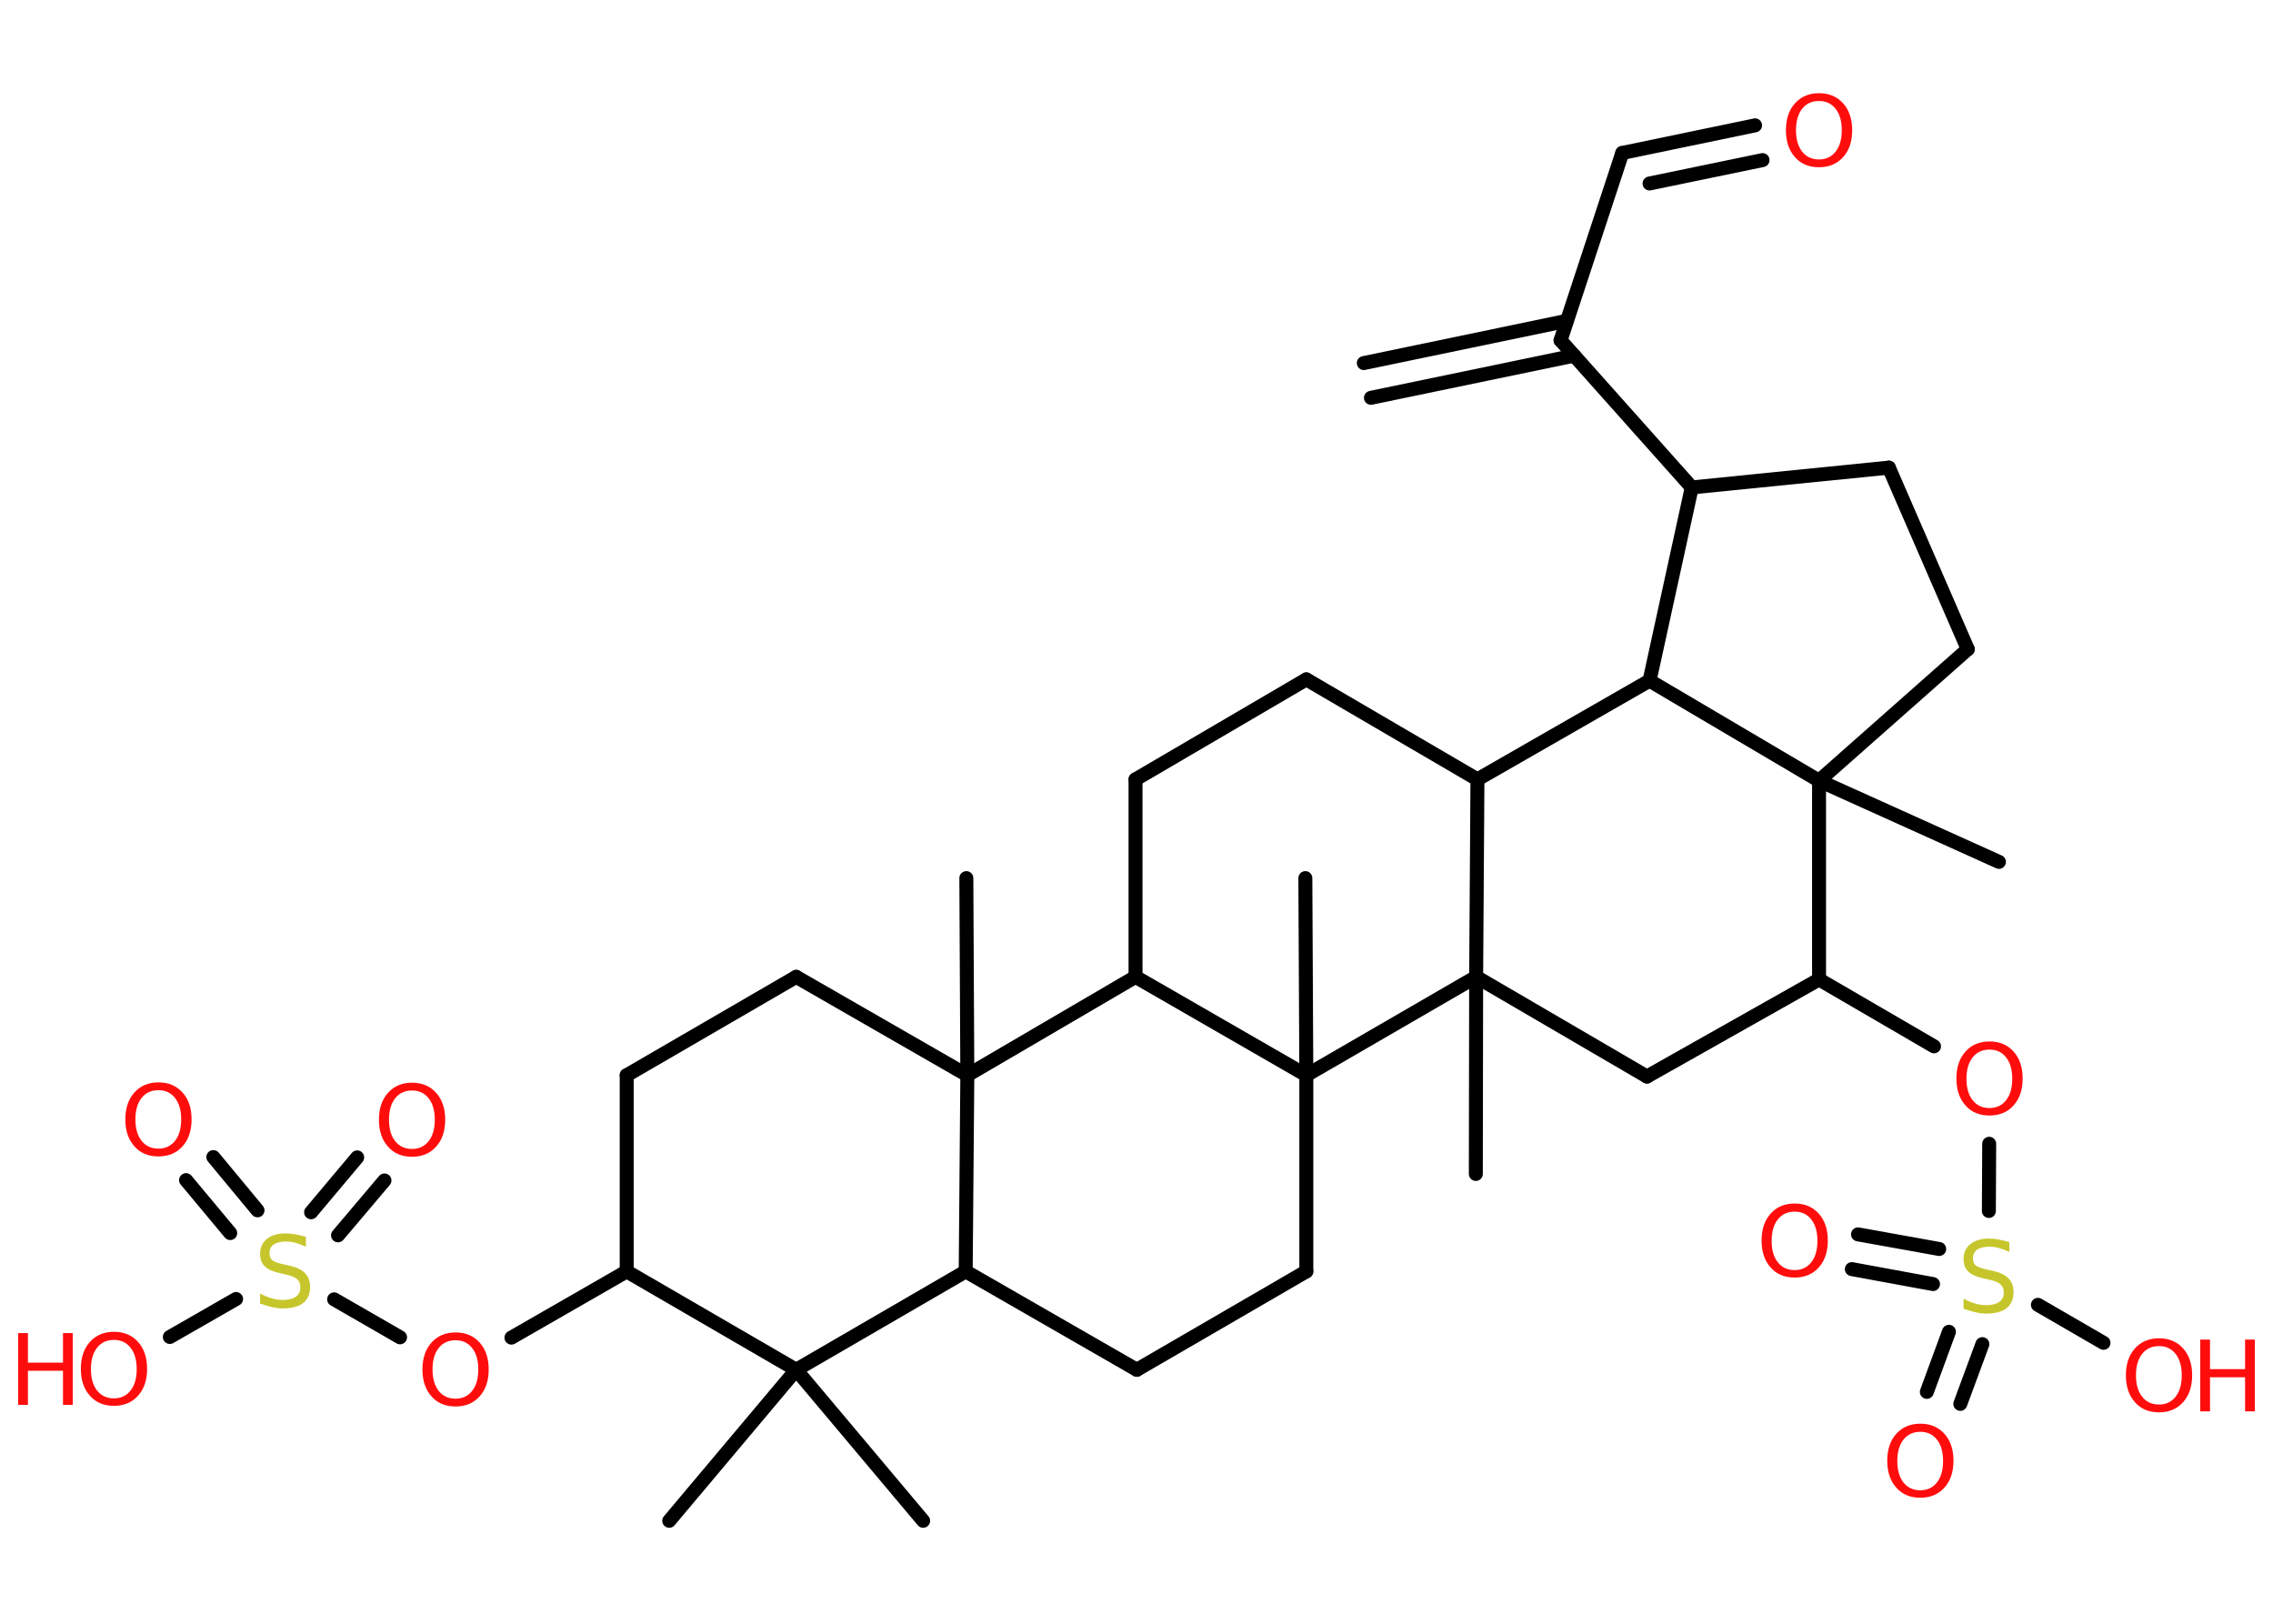 <?xml version='1.0' encoding='UTF-8'?>
<!DOCTYPE svg PUBLIC "-//W3C//DTD SVG 1.1//EN" "http://www.w3.org/Graphics/SVG/1.1/DTD/svg11.dtd">
<svg version='1.2' xmlns='http://www.w3.org/2000/svg' xmlns:xlink='http://www.w3.org/1999/xlink' width='70.0mm' height='50.0mm' viewBox='0 0 70.0 50.0'>
  <desc>Generated by the Chemistry Development Kit (http://github.com/cdk)</desc>
  <g stroke-linecap='round' stroke-linejoin='round' stroke='#000000' stroke-width='.43' fill='#FF0D0D'>
    <rect x='.0' y='.0' width='70.0' height='50.0' fill='#FFFFFF' stroke='none'/>
    <g id='mol1' class='mol'>
      <g id='mol1bnd1' class='bond'>
        <line x1='42.0' y1='11.18' x2='48.25' y2='9.88'/>
        <line x1='42.22' y1='12.25' x2='48.48' y2='10.95'/>
      </g>
      <line id='mol1bnd2' class='bond' x1='48.06' y1='10.48' x2='49.96' y2='4.71'/>
      <g id='mol1bnd3' class='bond'>
        <line x1='49.96' y1='4.71' x2='54.05' y2='3.86'/>
        <line x1='50.8' y1='5.65' x2='54.28' y2='4.93'/>
      </g>
      <line id='mol1bnd4' class='bond' x1='48.06' y1='10.48' x2='52.1' y2='15.01'/>
      <line id='mol1bnd5' class='bond' x1='52.1' y1='15.01' x2='58.17' y2='14.4'/>
      <line id='mol1bnd6' class='bond' x1='58.17' y1='14.4' x2='60.6' y2='19.99'/>
      <line id='mol1bnd7' class='bond' x1='60.6' y1='19.99' x2='56.02' y2='24.04'/>
      <line id='mol1bnd8' class='bond' x1='56.02' y1='24.04' x2='61.56' y2='26.54'/>
      <line id='mol1bnd9' class='bond' x1='56.02' y1='24.04' x2='56.02' y2='30.16'/>
      <line id='mol1bnd10' class='bond' x1='56.02' y1='30.16' x2='59.56' y2='32.22'/>
      <line id='mol1bnd11' class='bond' x1='61.26' y1='35.22' x2='61.25' y2='37.29'/>
      <g id='mol1bnd12' class='bond'>
        <line x1='61.05' y1='41.39' x2='60.37' y2='43.23'/>
        <line x1='60.02' y1='41.01' x2='59.34' y2='42.86'/>
      </g>
      <g id='mol1bnd13' class='bond'>
        <line x1='59.53' y1='39.54' x2='57.03' y2='39.08'/>
        <line x1='59.72' y1='38.46' x2='57.22' y2='38.01'/>
      </g>
      <line id='mol1bnd14' class='bond' x1='62.76' y1='40.18' x2='64.78' y2='41.35'/>
      <line id='mol1bnd15' class='bond' x1='56.02' y1='30.16' x2='50.72' y2='33.15'/>
      <line id='mol1bnd16' class='bond' x1='50.72' y1='33.15' x2='45.46' y2='30.08'/>
      <line id='mol1bnd17' class='bond' x1='45.46' y1='30.08' x2='45.45' y2='36.15'/>
      <line id='mol1bnd18' class='bond' x1='45.46' y1='30.08' x2='45.5' y2='24.0'/>
      <line id='mol1bnd19' class='bond' x1='45.5' y1='24.0' x2='40.23' y2='20.92'/>
      <line id='mol1bnd20' class='bond' x1='40.23' y1='20.92' x2='34.97' y2='24.0'/>
      <line id='mol1bnd21' class='bond' x1='34.97' y1='24.0' x2='34.97' y2='30.08'/>
      <line id='mol1bnd22' class='bond' x1='34.97' y1='30.08' x2='29.79' y2='33.11'/>
      <line id='mol1bnd23' class='bond' x1='29.79' y1='33.11' x2='29.76' y2='27.04'/>
      <line id='mol1bnd24' class='bond' x1='29.79' y1='33.11' x2='24.52' y2='30.08'/>
      <line id='mol1bnd25' class='bond' x1='24.52' y1='30.08' x2='19.3' y2='33.11'/>
      <line id='mol1bnd26' class='bond' x1='19.3' y1='33.11' x2='19.3' y2='39.15'/>
      <line id='mol1bnd27' class='bond' x1='19.3' y1='39.15' x2='15.75' y2='41.19'/>
      <line id='mol1bnd28' class='bond' x1='12.32' y1='41.18' x2='10.29' y2='40.01'/>
      <g id='mol1bnd29' class='bond'>
        <line x1='9.58' y1='37.33' x2='11.0' y2='35.64'/>
        <line x1='10.41' y1='38.04' x2='11.84' y2='36.35'/>
      </g>
      <g id='mol1bnd30' class='bond'>
        <line x1='7.09' y1='37.97' x2='5.73' y2='36.34'/>
        <line x1='7.93' y1='37.27' x2='6.57' y2='35.63'/>
      </g>
      <line id='mol1bnd31' class='bond' x1='7.27' y1='40.0' x2='5.23' y2='41.17'/>
      <line id='mol1bnd32' class='bond' x1='19.3' y1='39.15' x2='24.52' y2='42.18'/>
      <line id='mol1bnd33' class='bond' x1='24.52' y1='42.18' x2='20.61' y2='46.83'/>
      <line id='mol1bnd34' class='bond' x1='24.52' y1='42.18' x2='28.43' y2='46.83'/>
      <line id='mol1bnd35' class='bond' x1='24.52' y1='42.18' x2='29.74' y2='39.15'/>
      <line id='mol1bnd36' class='bond' x1='29.79' y1='33.11' x2='29.74' y2='39.15'/>
      <line id='mol1bnd37' class='bond' x1='29.74' y1='39.15' x2='35.01' y2='42.18'/>
      <line id='mol1bnd38' class='bond' x1='35.01' y1='42.18' x2='40.23' y2='39.15'/>
      <line id='mol1bnd39' class='bond' x1='40.23' y1='39.15' x2='40.23' y2='33.11'/>
      <line id='mol1bnd40' class='bond' x1='34.97' y1='30.08' x2='40.23' y2='33.11'/>
      <line id='mol1bnd41' class='bond' x1='45.46' y1='30.08' x2='40.23' y2='33.11'/>
      <line id='mol1bnd42' class='bond' x1='40.23' y1='33.11' x2='40.2' y2='27.04'/>
      <line id='mol1bnd43' class='bond' x1='45.5' y1='24.0' x2='50.8' y2='20.96'/>
      <line id='mol1bnd44' class='bond' x1='52.1' y1='15.01' x2='50.8' y2='20.96'/>
      <line id='mol1bnd45' class='bond' x1='56.02' y1='24.04' x2='50.8' y2='20.96'/>
      <path id='mol1atm4' class='atom' d='M56.02 3.11q-.33 .0 -.52 .24q-.19 .24 -.19 .66q.0 .42 .19 .66q.19 .24 .52 .24q.32 .0 .51 -.24q.19 -.24 .19 -.66q.0 -.42 -.19 -.66q-.19 -.24 -.51 -.24zM56.02 2.87q.46 .0 .74 .31q.28 .31 .28 .83q.0 .52 -.28 .83q-.28 .31 -.74 .31q-.47 .0 -.74 -.31q-.28 -.31 -.28 -.83q.0 -.52 .28 -.83q.28 -.31 .74 -.31z' stroke='none'/>
      <path id='mol1atm11' class='atom' d='M61.27 32.32q-.33 .0 -.52 .24q-.19 .24 -.19 .66q.0 .42 .19 .66q.19 .24 .52 .24q.32 .0 .51 -.24q.19 -.24 .19 -.66q.0 -.42 -.19 -.66q-.19 -.24 -.51 -.24zM61.27 32.07q.46 .0 .74 .31q.28 .31 .28 .83q.0 .52 -.28 .83q-.28 .31 -.74 .31q-.47 .0 -.74 -.31q-.28 -.31 -.28 -.83q.0 -.52 .28 -.83q.28 -.31 .74 -.31z' stroke='none'/>
      <path id='mol1atm12' class='atom' d='M61.88 38.26v.29q-.17 -.08 -.32 -.12q-.15 -.04 -.29 -.04q-.24 .0 -.38 .09q-.13 .09 -.13 .27q.0 .15 .09 .22q.09 .07 .33 .12l.18 .04q.33 .07 .49 .23q.16 .16 .16 .43q.0 .32 -.21 .49q-.21 .17 -.63 .17q-.16 .0 -.33 -.04q-.18 -.04 -.37 -.11v-.31q.18 .1 .36 .15q.17 .05 .34 .05q.26 .0 .4 -.1q.14 -.1 .14 -.29q.0 -.16 -.1 -.25q-.1 -.09 -.33 -.14l-.18 -.04q-.33 -.07 -.48 -.21q-.15 -.14 -.15 -.39q.0 -.29 .21 -.46q.21 -.17 .57 -.17q.15 .0 .31 .03q.16 .03 .33 .08z' stroke='none' fill='#C6C62C'/>
      <path id='mol1atm13' class='atom' d='M59.14 44.09q-.33 .0 -.52 .24q-.19 .24 -.19 .66q.0 .42 .19 .66q.19 .24 .52 .24q.32 .0 .51 -.24q.19 -.24 .19 -.66q.0 -.42 -.19 -.66q-.19 -.24 -.51 -.24zM59.14 43.84q.46 .0 .74 .31q.28 .31 .28 .83q.0 .52 -.28 .83q-.28 .31 -.74 .31q-.47 .0 -.74 -.31q-.28 -.31 -.28 -.83q.0 -.52 .28 -.83q.28 -.31 .74 -.31z' stroke='none'/>
      <path id='mol1atm14' class='atom' d='M55.27 37.31q-.33 .0 -.52 .24q-.19 .24 -.19 .66q.0 .42 .19 .66q.19 .24 .52 .24q.32 .0 .51 -.24q.19 -.24 .19 -.66q.0 -.42 -.19 -.66q-.19 -.24 -.51 -.24zM55.27 37.06q.46 .0 .74 .31q.28 .31 .28 .83q.0 .52 -.28 .83q-.28 .31 -.74 .31q-.47 .0 -.74 -.31q-.28 -.31 -.28 -.83q.0 -.52 .28 -.83q.28 -.31 .74 -.31z' stroke='none'/>
      <g id='mol1atm15' class='atom'>
        <path d='M66.49 41.45q-.33 .0 -.52 .24q-.19 .24 -.19 .66q.0 .42 .19 .66q.19 .24 .52 .24q.32 .0 .51 -.24q.19 -.24 .19 -.66q.0 -.42 -.19 -.66q-.19 -.24 -.51 -.24zM66.49 41.21q.46 .0 .74 .31q.28 .31 .28 .83q.0 .52 -.28 .83q-.28 .31 -.74 .31q-.47 .0 -.74 -.31q-.28 -.31 -.28 -.83q.0 -.52 .28 -.83q.28 -.31 .74 -.31z' stroke='none'/>
        <path d='M67.76 41.25h.3v.91h1.08v-.91h.3v2.21h-.3v-1.05h-1.08v1.05h-.3v-2.21z' stroke='none'/>
      </g>
      <path id='mol1atm28' class='atom' d='M14.03 41.27q-.33 .0 -.52 .24q-.19 .24 -.19 .66q.0 .42 .19 .66q.19 .24 .52 .24q.32 .0 .51 -.24q.19 -.24 .19 -.66q.0 -.42 -.19 -.66q-.19 -.24 -.51 -.24zM14.03 41.03q.46 .0 .74 .31q.28 .31 .28 .83q.0 .52 -.28 .83q-.28 .31 -.74 .31q-.47 .0 -.74 -.31q-.28 -.31 -.28 -.83q.0 -.52 .28 -.83q.28 -.31 .74 -.31z' stroke='none'/>
      <path id='mol1atm29' class='atom' d='M9.42 38.1v.29q-.17 -.08 -.32 -.12q-.15 -.04 -.29 -.04q-.24 .0 -.38 .09q-.13 .09 -.13 .27q.0 .15 .09 .22q.09 .07 .33 .12l.18 .04q.33 .07 .49 .23q.16 .16 .16 .43q.0 .32 -.21 .49q-.21 .17 -.63 .17q-.16 .0 -.33 -.04q-.18 -.04 -.37 -.11v-.31q.18 .1 .36 .15q.17 .05 .34 .05q.26 .0 .4 -.1q.14 -.1 .14 -.29q.0 -.16 -.1 -.25q-.1 -.09 -.33 -.14l-.18 -.04q-.33 -.07 -.48 -.21q-.15 -.14 -.15 -.39q.0 -.29 .21 -.46q.21 -.17 .57 -.17q.15 .0 .31 .03q.16 .03 .33 .08z' stroke='none' fill='#C6C62C'/>
      <path id='mol1atm30' class='atom' d='M12.69 33.58q-.33 .0 -.52 .24q-.19 .24 -.19 .66q.0 .42 .19 .66q.19 .24 .52 .24q.32 .0 .51 -.24q.19 -.24 .19 -.66q.0 -.42 -.19 -.66q-.19 -.24 -.51 -.24zM12.69 33.34q.46 .0 .74 .31q.28 .31 .28 .83q.0 .52 -.28 .83q-.28 .31 -.74 .31q-.47 .0 -.74 -.31q-.28 -.31 -.28 -.83q.0 -.52 .28 -.83q.28 -.31 .74 -.31z' stroke='none'/>
      <path id='mol1atm31' class='atom' d='M4.88 33.57q-.33 .0 -.52 .24q-.19 .24 -.19 .66q.0 .42 .19 .66q.19 .24 .52 .24q.32 .0 .51 -.24q.19 -.24 .19 -.66q.0 -.42 -.19 -.66q-.19 -.24 -.51 -.24zM4.88 33.33q.46 .0 .74 .31q.28 .31 .28 .83q.0 .52 -.28 .83q-.28 .31 -.74 .31q-.47 .0 -.74 -.31q-.28 -.31 -.28 -.83q.0 -.52 .28 -.83q.28 -.31 .74 -.31z' stroke='none'/>
      <g id='mol1atm32' class='atom'>
        <path d='M3.51 41.26q-.33 .0 -.52 .24q-.19 .24 -.19 .66q.0 .42 .19 .66q.19 .24 .52 .24q.32 .0 .51 -.24q.19 -.24 .19 -.66q.0 -.42 -.19 -.66q-.19 -.24 -.51 -.24zM3.51 41.01q.46 .0 .74 .31q.28 .31 .28 .83q.0 .52 -.28 .83q-.28 .31 -.74 .31q-.47 .0 -.74 -.31q-.28 -.31 -.28 -.83q.0 -.52 .28 -.83q.28 -.31 .74 -.31z' stroke='none'/>
        <path d='M.56 41.05h.3v.91h1.08v-.91h.3v2.21h-.3v-1.05h-1.08v1.05h-.3v-2.21z' stroke='none'/>
      </g>
    </g>
  </g>
</svg>
